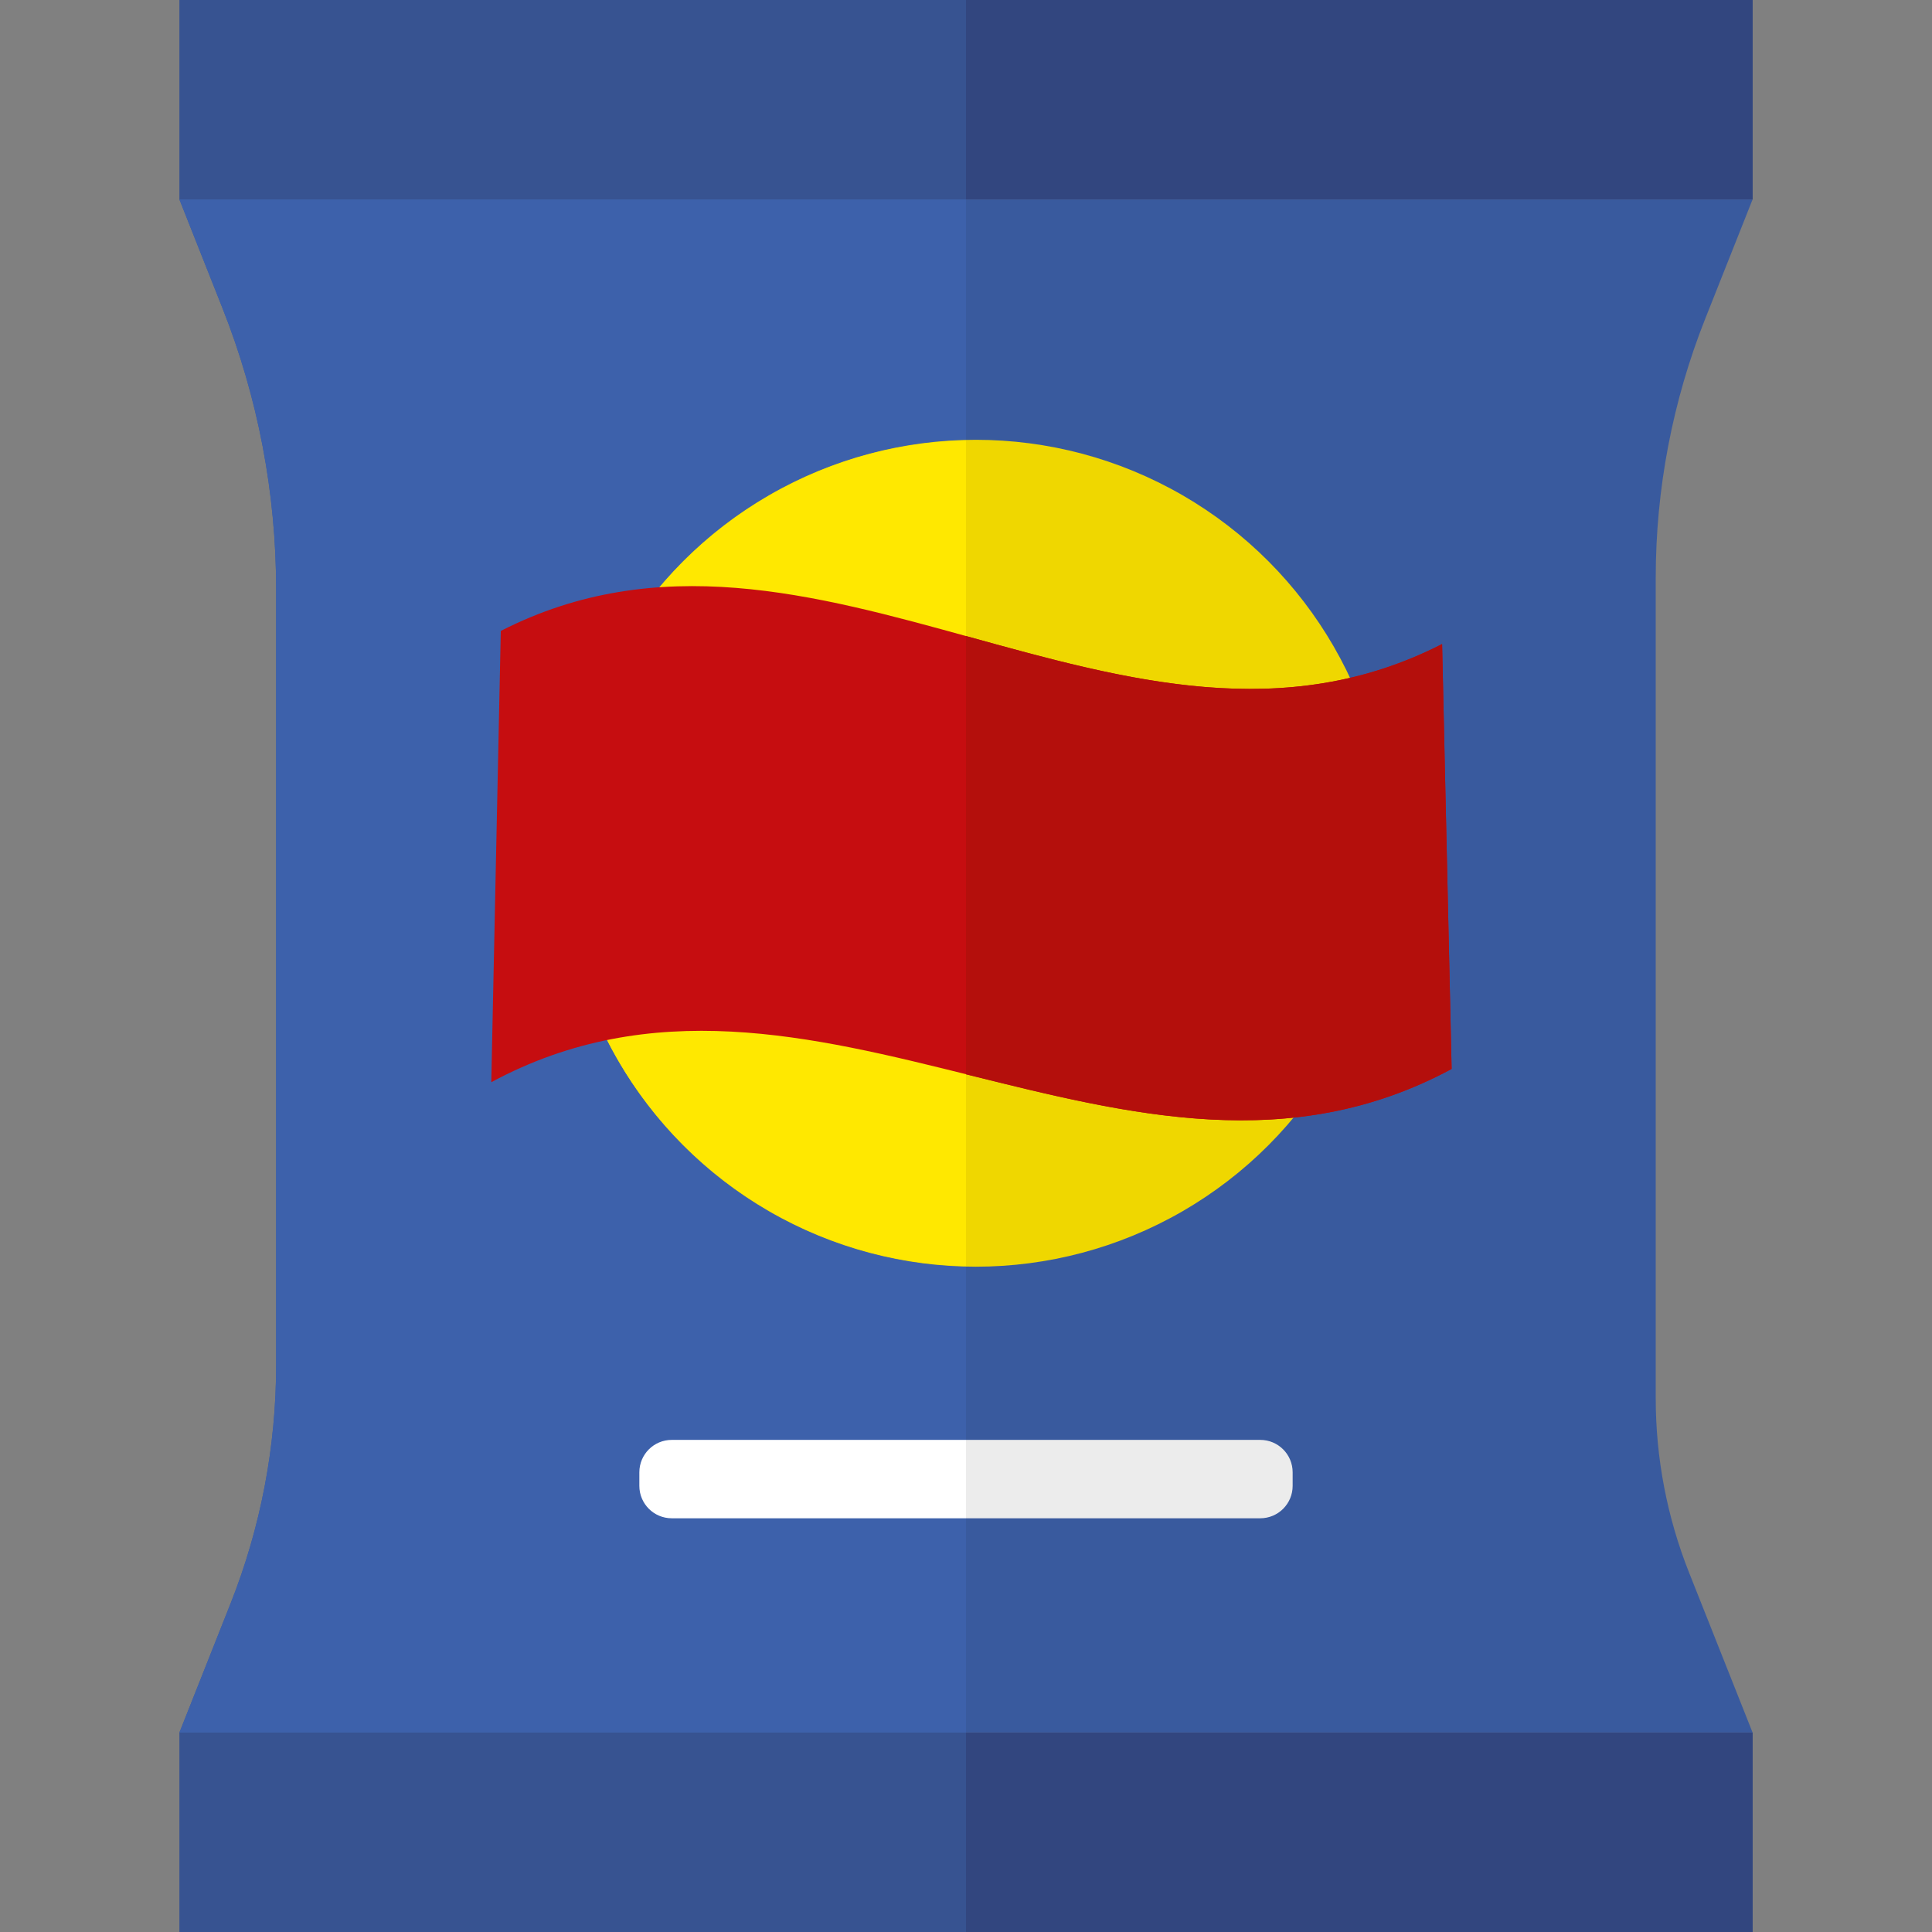 <?xml version="1.0" encoding="utf-8"?>
<svg version="1.1" xmlns="http://www.w3.org/2000/svg" viewBox="0 0 140 140">
	<rect x="0" y="0" width="140" height="140" fill="#808080" stroke="none"/>
	<path fill="#395A9E" d="M123.57,23.09l3.43-8.64H13l3.11,7.85c2.58,6.5,3.9,13.42,3.9,20.41V70v28.91c0,5.92-1.12,11.78-3.3,17.28 L13,125.55h114l-4.61-11.61c-1.59-4.01-2.41-8.29-2.41-12.61V70V41.87C119.98,35.44,121.2,29.06,123.57,23.09z"/>
	<path fill="#3D61AB" d="M13,14.45l3.11,7.85c2.58,6.5,3.9,13.42,3.9,20.41V70v28.91c0,5.92-1.12,11.78-3.3,17.28L13,125.55h57V14.45 H13z"/>
	<rect x="13" y="125.55" fill="#375391" width="114" height="14.45"/>
	<rect x="70" y="125.55" fill="#32467F" width="57" height="14.45"/>
	<rect x="13" fill="#375391" width="114" height="14.45"/>
	<rect x="70" fill="#32467F" width="57" height="14.45"/>
	<ellipse fill="#EFD700" cx="70.71" cy="61.83" rx="29.95" ry="29.96"/>
	<path fill="#FFE800" d="M40.76,61.83c0,16.31,13.03,29.54,29.24,29.92V31.91C53.79,32.29,40.76,45.52,40.76,61.83z"/>
	<path fill="#ECECEC" d="M91.32,110.02H70v-5.68h21.32c1.3,0,2.35,1.05,2.35,2.35v0.98C93.67,108.97,92.62,110.02,91.32,110.02z"/>
	<path fill="#FFFFFF" d="M48.68,104.34H70v5.68H48.68c-1.3,0-2.35-1.05-2.35-2.35v-0.98C46.33,105.39,47.38,104.34,48.68,104.34z"/>
	<path fill="#C60D10" d="M35.6,78.42c23.2-12.5,46.39,11.54,69.59-0.96c-0.23-10.26-0.46-20.53-0.69-30.79 C81.76,58.3,59.02,34.1,36.29,45.72C36.06,56.62,35.83,67.52,35.6,78.42z"/>
	<path fill="#B40F0C" d="M105.19,77.46c-0.23-10.26-0.46-20.53-0.69-30.79c-11.5,5.88-23,2.6-34.5-0.58v31.76 C81.73,80.76,93.46,83.78,105.19,77.46z"/>
</svg>
